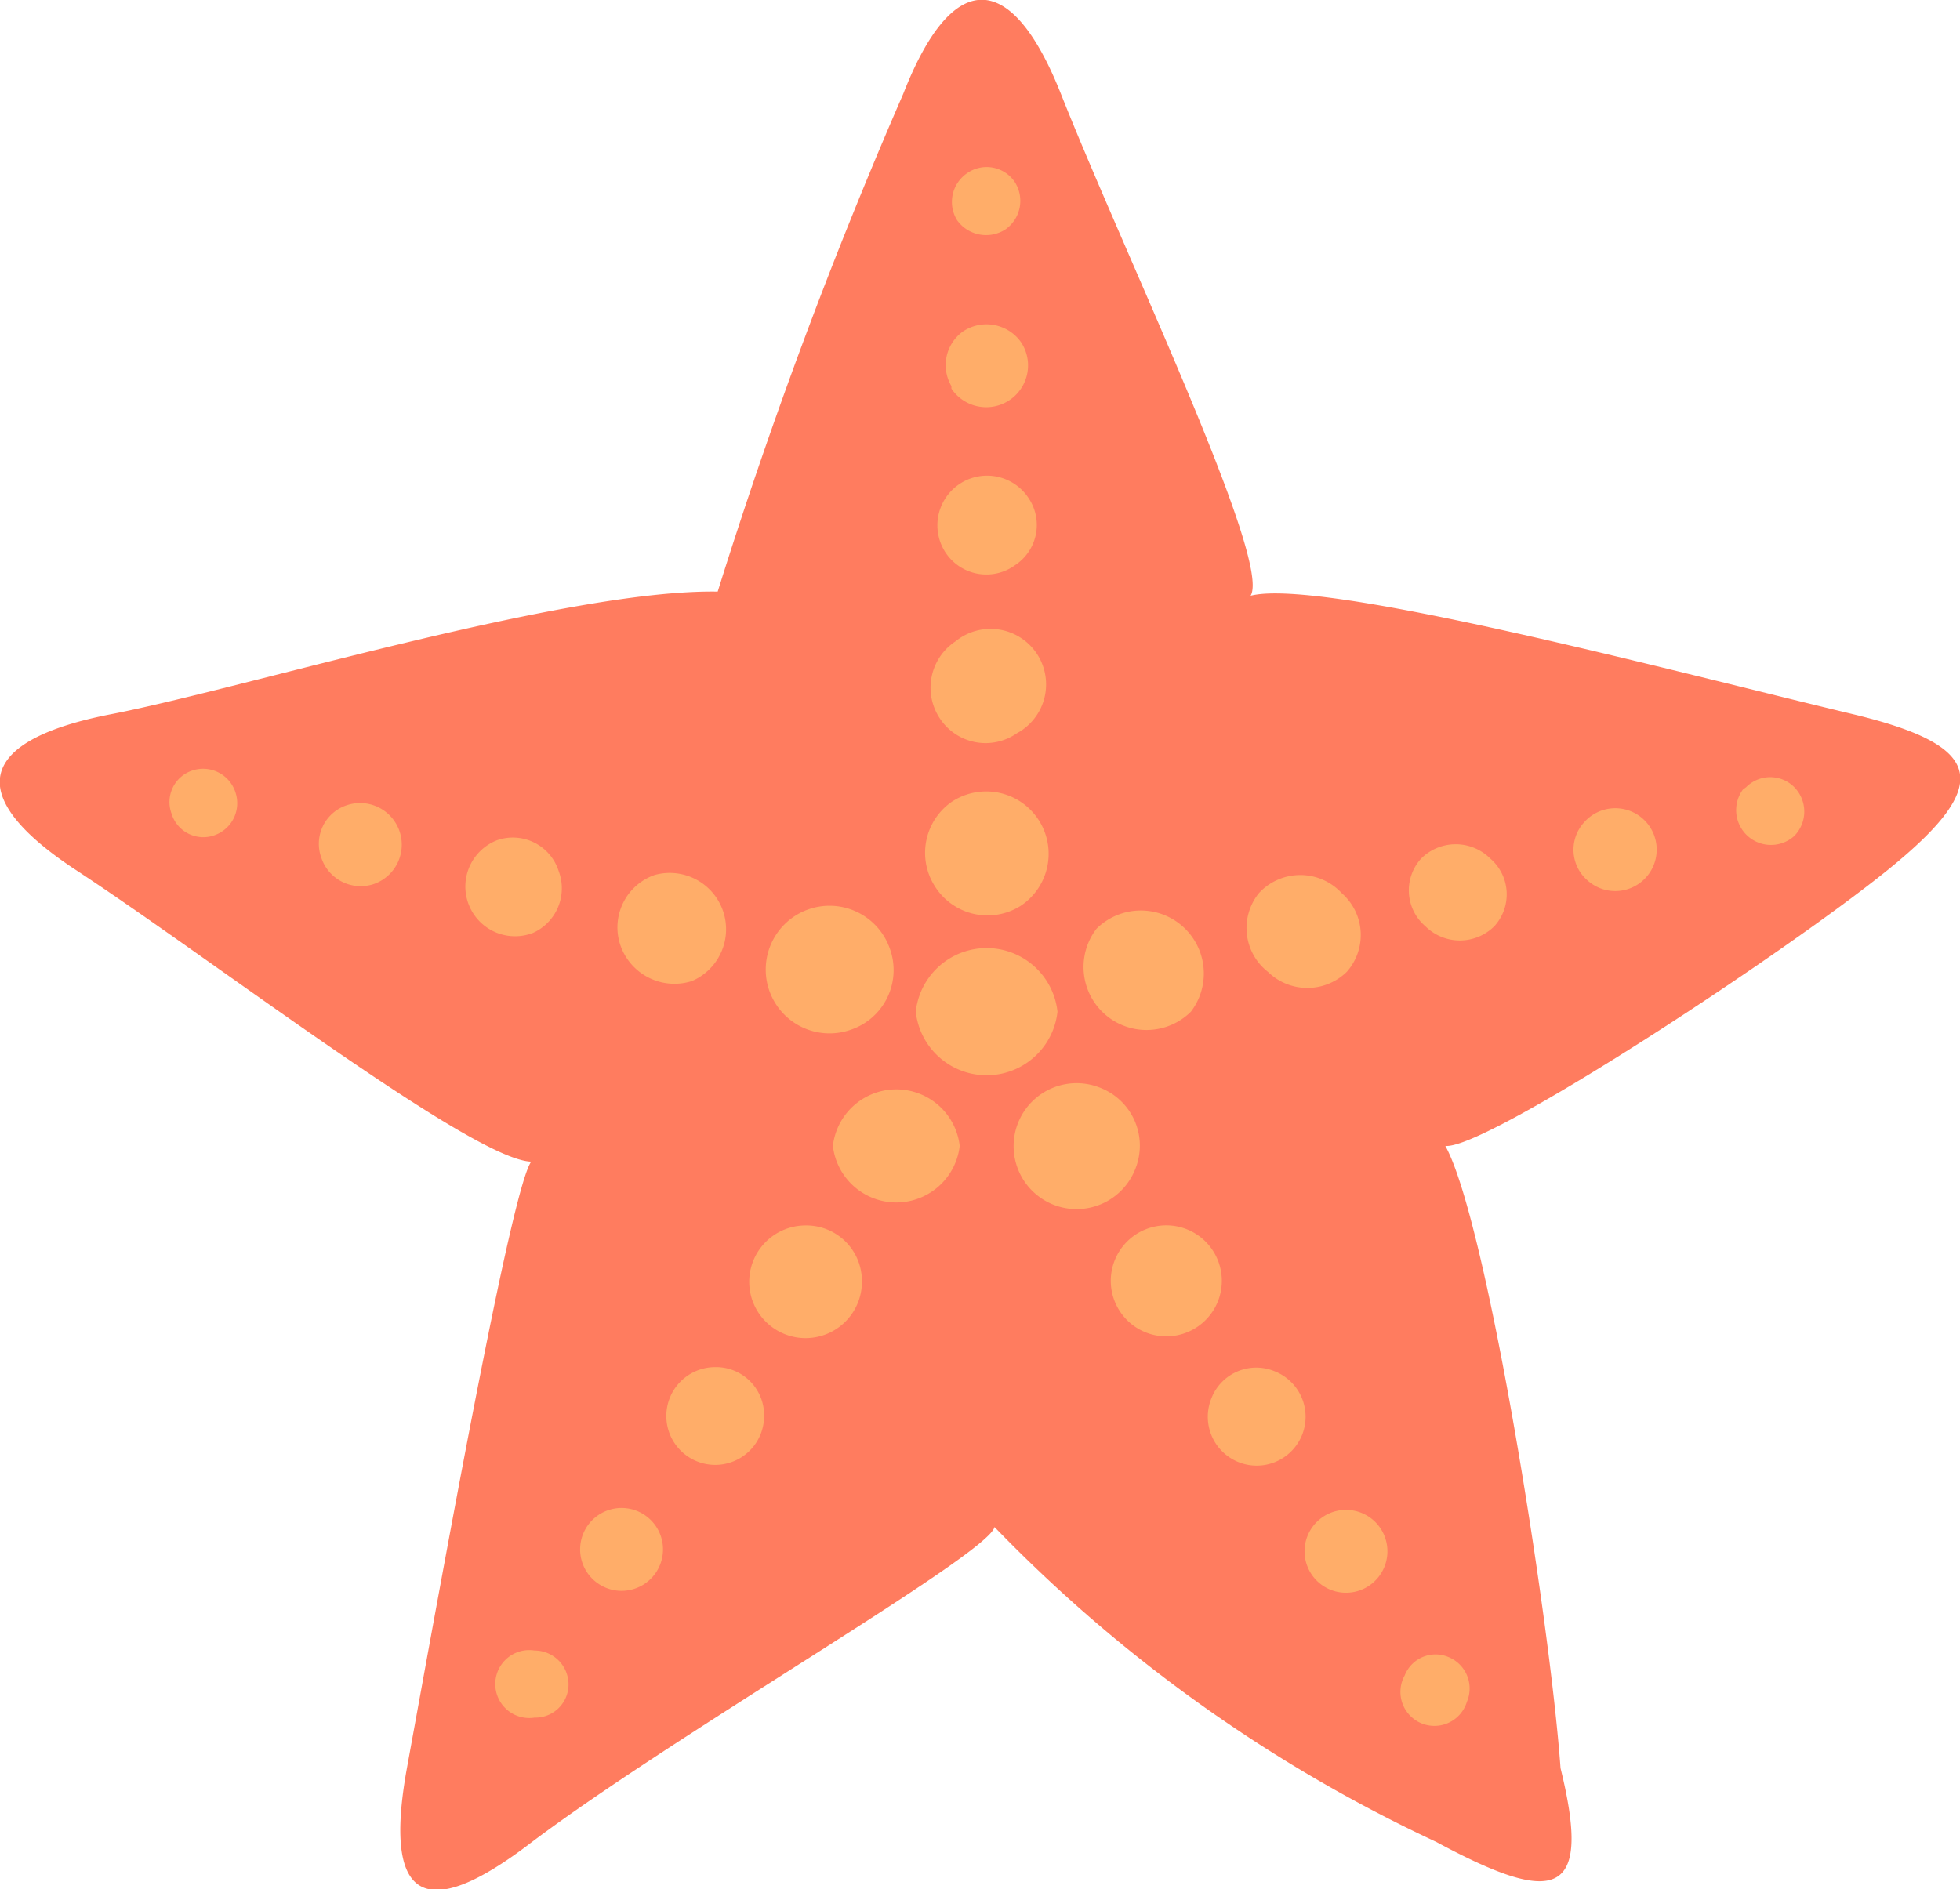 <svg id="Layer_3" data-name="Layer 3" xmlns="http://www.w3.org/2000/svg" viewBox="0 0 23.65 22.8"><defs><style>.cls-1{fill:#ff7c5f;}.cls-2{fill:#ffad69;}</style></defs><path class="cls-1" d="M10.9,1.13c.59-1.51,1.3-1.51,1.9,0,.76,1.92,2.55,5.64,2.29,6.06.87-.22,5.13.92,7.27,1.43,1.58.38,1.7.84.43,1.87s-4.87,3.39-5.35,3.34c.5.9,1.26,5.7,1.39,7.51.39,1.58-.07,1.66-1.5.89A18,18,0,0,1,12,18.43c-.07.33-3.84,2.49-5.58,3.8-1.3,1-1.8.71-1.51-.89.43-2.36,1.26-7,1.5-7.32C5.7,14,2.55,11.57.9,10.49c-1.36-.9-1.16-1.56.44-1.87S6.83,7.11,8.66,7.14A59.81,59.81,0,0,1,10.9,1.13Z"/><path class="cls-2" d="M6.86,20.33a.4.4,0,0,1-.41.4.41.41,0,1,1,0-.81A.41.41,0,0,1,6.86,20.33Z"/><path class="cls-2" d="M8,18.7a.5.5,0,0,1-1,0,.5.5,0,0,1,1,0Z"/><path class="cls-2" d="M9.22,17.08a.59.59,0,1,1-.59-.58A.58.58,0,0,1,9.22,17.08Z"/><path class="cls-2" d="M10.4,15.45a.68.68,0,1,1-.68-.66A.67.67,0,0,1,10.4,15.45Z"/><path class="cls-2" d="M11.58,13.83a.77.77,0,0,1-1.53,0,.77.77,0,0,1,1.53,0Z"/><path class="cls-2" d="M12.76,12.21a.86.86,0,0,1-1.71,0,.86.86,0,0,1,1.71,0Z"/><path class="cls-2" d="M2.59,10.08a.4.4,0,0,1-.52-.26.4.4,0,0,1,.25-.52.41.41,0,0,1,.52.26A.41.41,0,0,1,2.59,10.08Z"/><path class="cls-2" d="M4.51,10.67a.5.5,0,0,1-.63-.31.49.49,0,0,1,.3-.64.5.5,0,0,1,.33.95Z"/><path class="cls-2" d="M6.43,11.26A.59.59,0,0,1,6,10.14a.58.58,0,0,1,.74.37A.59.59,0,0,1,6.43,11.26Z"/><path class="cls-2" d="M8.35,11.84a.69.69,0,0,1-.86-.42.67.67,0,0,1,.41-.86.68.68,0,0,1,.45,1.28Z"/><path class="cls-2" d="M10.26,12.43a.77.77,0,1,1,.47-1A.76.76,0,0,1,10.26,12.43Z"/><path class="cls-2" d="M11.55,2.66a.42.42,0,0,1,.12-.57.41.41,0,0,1,.57.1.42.42,0,0,1-.11.58A.43.43,0,0,1,11.55,2.66Z"/><path class="cls-2" d="M11.48,4.66A.5.5,0,0,1,11.62,4a.51.51,0,0,1,.7.13.5.5,0,0,1-.84.56Z"/><path class="cls-2" d="M11.41,6.67a.59.59,0,0,1,1-.66.58.58,0,0,1-.16.81A.59.59,0,0,1,11.41,6.67Z"/><path class="cls-2" d="M11.34,8.67a.67.67,0,0,1,.19-.93.67.67,0,1,1,.74,1.11A.66.66,0,0,1,11.34,8.67Z"/><path class="cls-2" d="M11.27,10.68a.75.75,0,0,1,.21-1,.75.75,0,1,1,.84,1.25A.75.75,0,0,1,11.27,10.68Z"/><path class="cls-2" d="M21.07,9.5a.41.41,0,0,1,.58,0,.42.42,0,0,1,0,.59.42.42,0,0,1-.62-.56Z"/><path class="cls-2" d="M19.11,9.93a.5.5,0,1,1,.05.7A.49.49,0,0,1,19.11,9.93Z"/><path class="cls-2" d="M17.15,10.36a.59.59,0,0,1,.83,0,.57.57,0,0,1,.05.82.59.59,0,0,1-.83,0A.57.57,0,0,1,17.15,10.36Z"/><path class="cls-2" d="M15.19,10.78a.68.68,0,0,1,1,0,.67.67,0,0,1,.06.95.68.68,0,0,1-.95,0A.67.67,0,0,1,15.19,10.78Z"/><path class="cls-2" d="M13.23,11.21a.76.76,0,0,1,1.14,1,.76.76,0,0,1-1.14-1Z"/><path class="cls-2" d="M17.48,20a.41.41,0,0,1,.22.54.41.41,0,1,1-.75-.32A.4.4,0,0,1,17.48,20Z"/><path class="cls-2" d="M16.43,18.26a.5.5,0,1,1-.65.27A.5.5,0,0,1,16.43,18.26Z"/><path class="cls-2" d="M15.38,16.55a.59.59,0,1,1-.76.32A.58.58,0,0,1,15.38,16.55Z"/><path class="cls-2" d="M14.33,14.84a.67.67,0,0,1,.36.88.67.67,0,1,1-.36-.88Z"/><path class="cls-2" d="M13.28,13.13a.75.75,0,0,1,.41,1,.76.76,0,1,1-.41-1Z"/></svg>